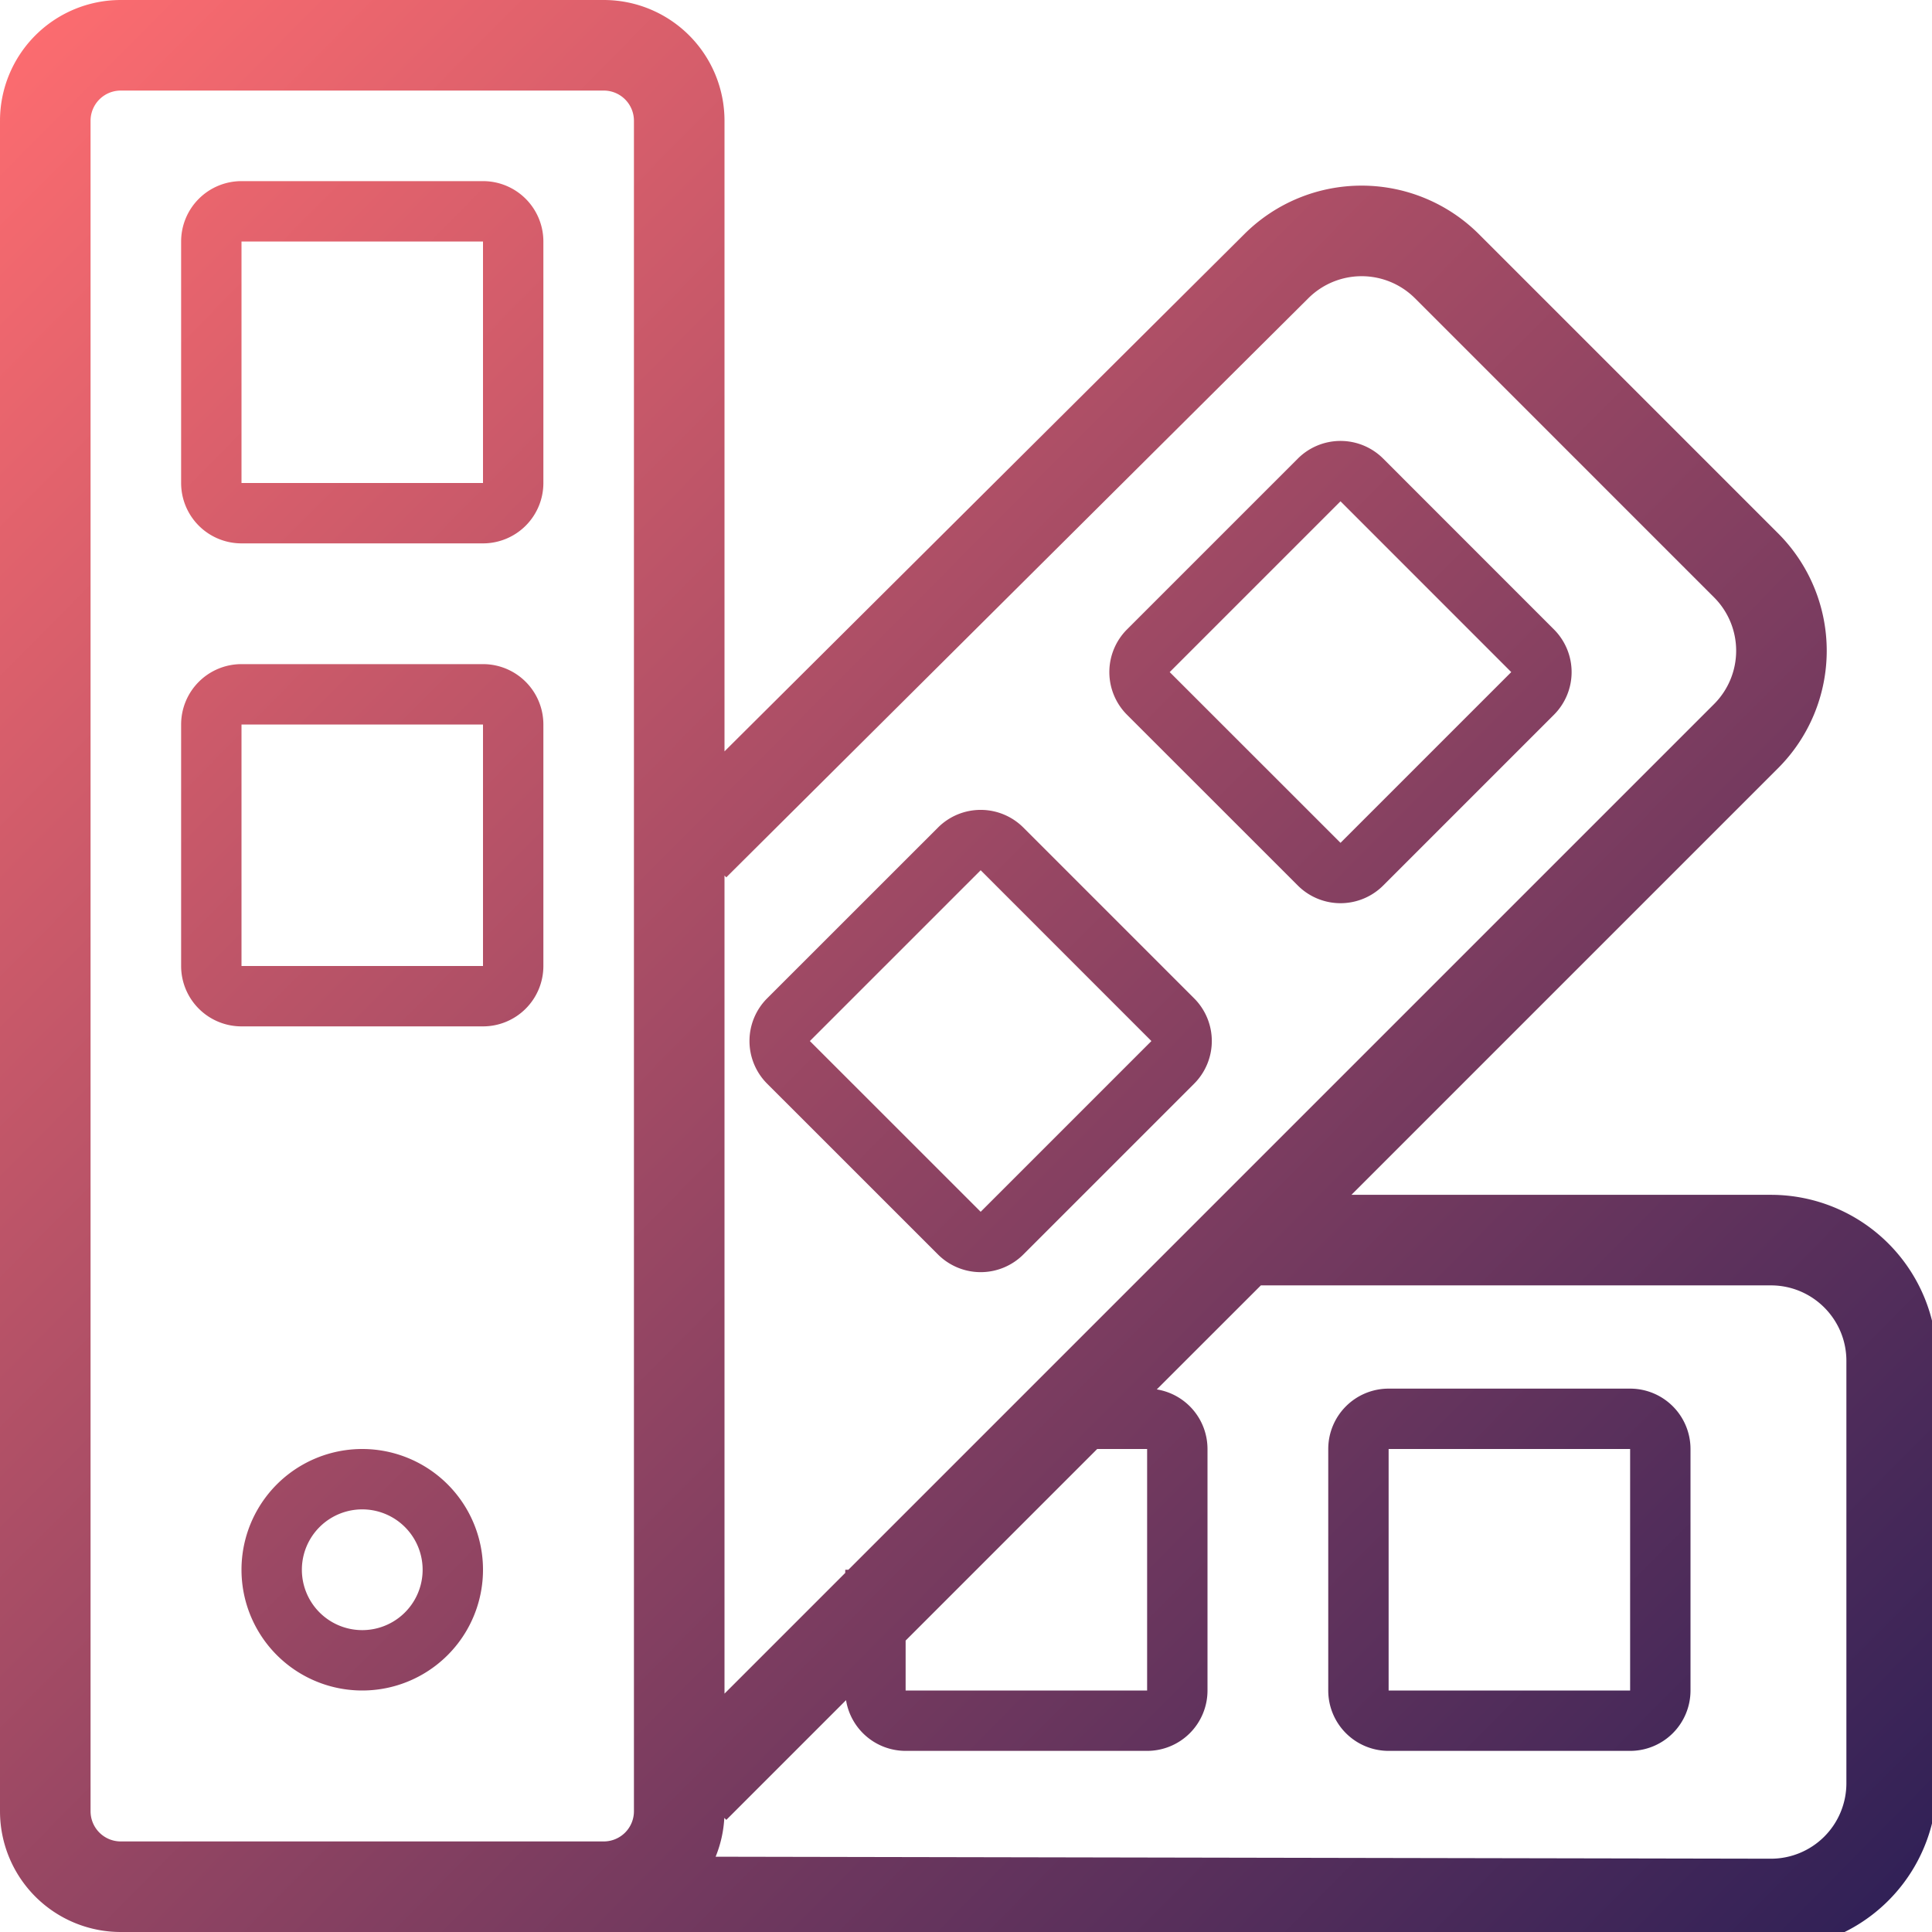 <svg xmlns="http://www.w3.org/2000/svg" fill="none" viewBox="0 0 32 32">
  <g clip-path="url(#themes__clip0)">
    <path fill="url(#themes__paint0_linear)" fill-rule="evenodd" d="M2 1.5h8a.5.5 0 01.5.5v28a.5.5 0 01-.5.5H2a.5.5 0 01-.5-.5V2a.5.5 0 01.5-.5zM0 2a2 2 0 012-2h8a2 2 0 012 2v10.445l8.613-8.57a2.75 2.75 0 013.884.005l4.954 4.954a2.75 2.75 0 010 3.889l-7.067 7.067h6.948a2.75 2.75 0 012.75 2.75v6.996a2.75 2.75 0 01-2.755 2.75L9.999 32.25V32H2a2 2 0 01-2-2V2zm20.884 19.29l-1.724 1.723A1 1 0 0120 24v4a1 1 0 01-1 1h-4a1 1 0 01-.987-.84l-1.983 1.983-.033-.033a1.989 1.989 0 01-.144.643l17.477.033a1.25 1.25 0 001.252-1.25V22.54c0-.69-.56-1.25-1.25-1.25h-8.448zM12 28.052l2-2V26h.052L28.39 11.662a1.25 1.25 0 000-1.768l-4.953-4.953a1.25 1.25 0 00-1.766-.002l-9.642 9.593-.029-.03v13.55zm3-.879V28h4v-4h-.827L15 27.173zM6 27a1 1 0 100-2 1 1 0 000 2zm0 1a2 2 0 100-4 2 2 0 000 4zM4 12h4v4H4v-4zm-1 0a1 1 0 011-1h4a1 1 0 011 1v4a1 1 0 01-1 1H4a1 1 0 01-1-1v-4zm22.031-.868l-2.828-2.829-2.829 2.829 2.829 2.828 2.828-2.828zM22.91 7.596a1 1 0 00-1.414 0l-2.829 2.829a1 1 0 000 1.414l2.829 2.828a1 1 0 001.414 0l2.828-2.828a1 1 0 000-1.414L22.91 7.596zm-6.667 6.818l2.828 2.829-2.828 2.828-2.829-2.828 2.829-2.829zm-.707-.707a1 1 0 011.414 0l2.828 2.828a1 1 0 010 1.415l-2.828 2.828a1 1 0 01-1.414 0l-2.829-2.828a1 1 0 010-1.415l2.829-2.828zM8 4H4v4h4V4zM4 3a1 1 0 00-1 1v4a1 1 0 001 1h4a1 1 0 001-1V4a1 1 0 00-1-1H4zm23 25h-4v-4h4v4zm-4 1a1 1 0 01-1-1v-4a1 1 0 011-1h4a1 1 0 011 1v4a1 1 0 01-1 1h-4z" clip-rule="evenodd"/>
  </g>
  <defs>
    <linearGradient id="themes__paint0_linear" x1="0" x2="32.34" y1="0" y2="32.026" gradientUnits="userSpaceOnUse">
      <stop stop-color="#FF6D70"/>
      <stop offset="1" stop-color="#2C1F56"/>
    </linearGradient>
    <clipPath id="themes__clip0">
      <path fill="#fff" d="M0 0h32v32H0z"/>
    </clipPath>
  </defs>
</svg>

